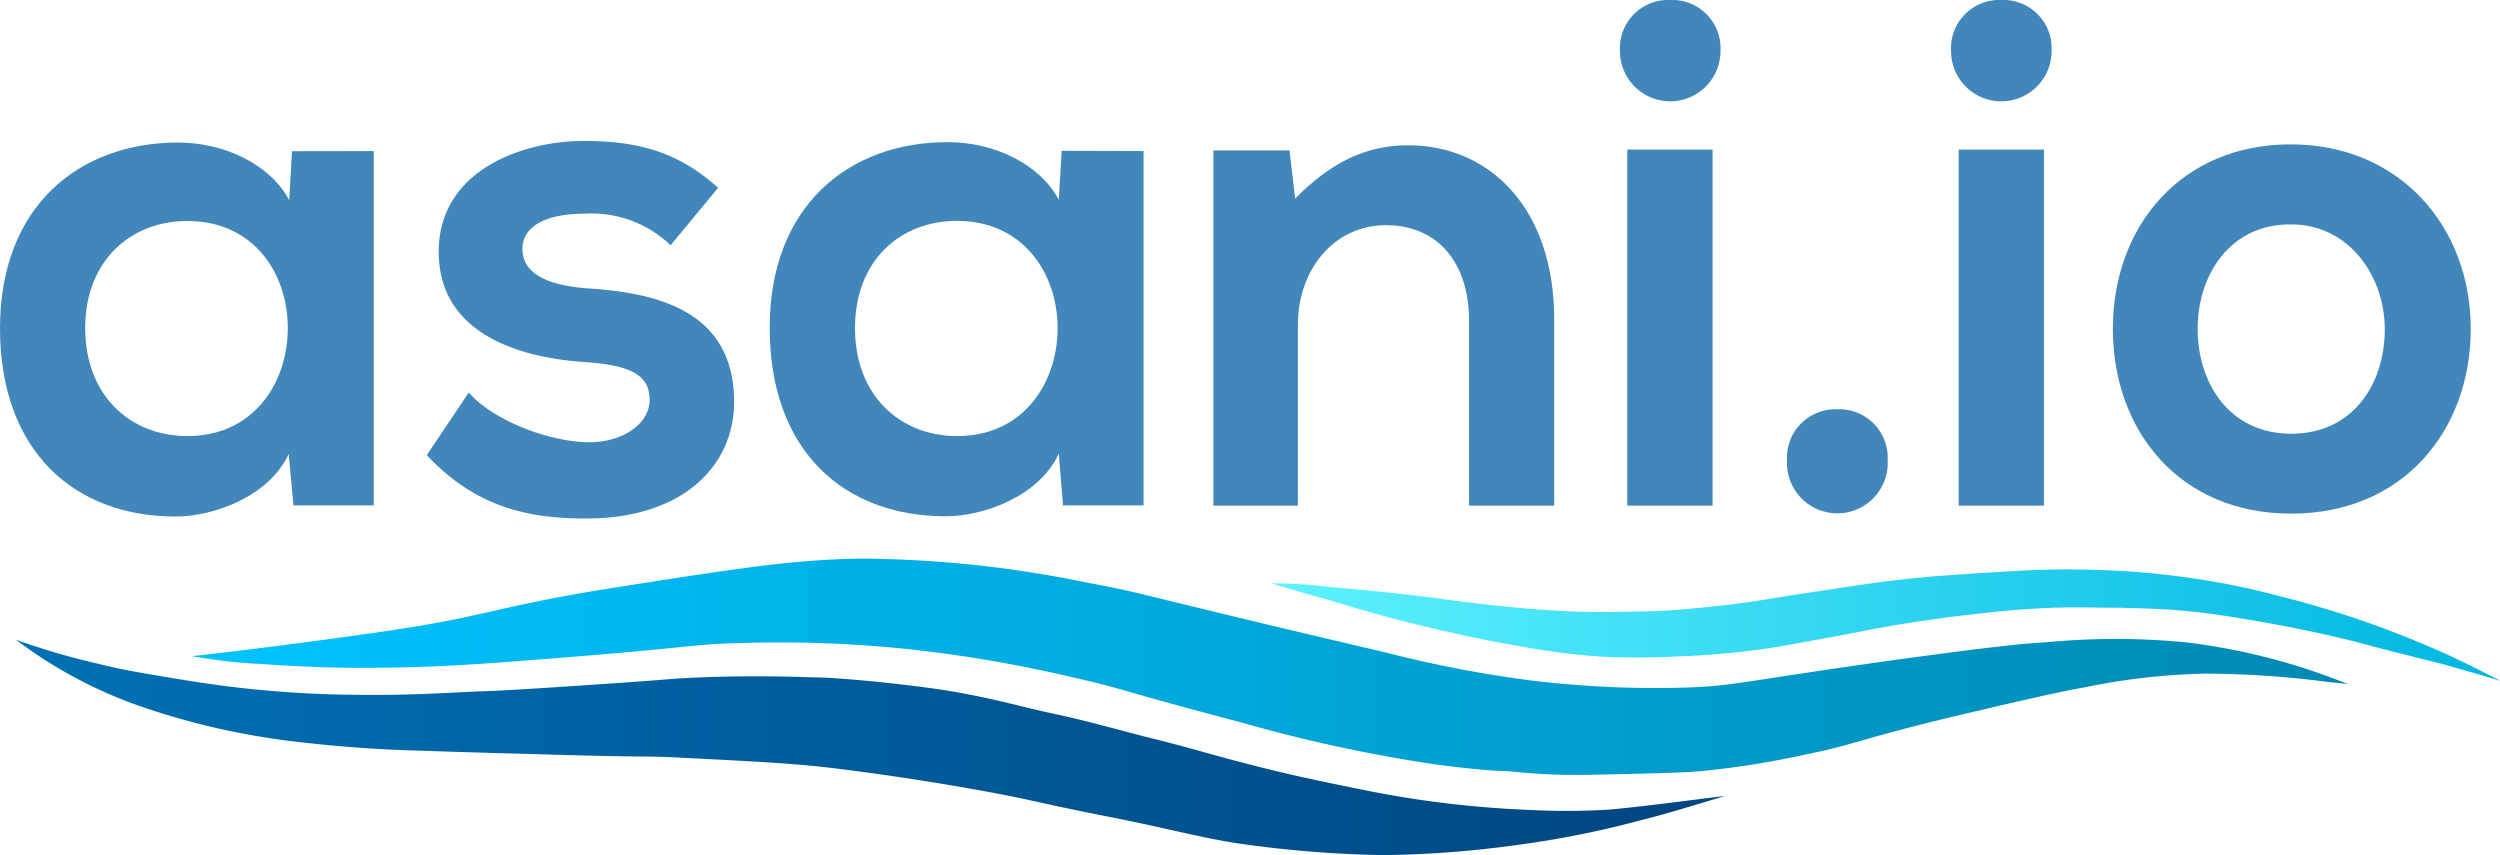 <?xml version="1.0" encoding="UTF-8"?> <svg xmlns="http://www.w3.org/2000/svg" xmlns:xlink="http://www.w3.org/1999/xlink" viewBox="0 0 190.5 65.16"><defs><style>.cls-1{fill:url(#linear-gradient);}.cls-2{fill:url(#linear-gradient-2);}.cls-3{fill:url(#linear-gradient-3);}.cls-4{fill:#4287bb;}</style><linearGradient id="linear-gradient" x1="14.62" y1="50.83" x2="178.9" y2="50.83" gradientUnits="userSpaceOnUse"><stop offset="0" stop-color="#00c3ff"></stop><stop offset="0.99" stop-color="#008ab4"></stop></linearGradient><linearGradient id="linear-gradient-2" x1="1.22" y1="56.93" x2="131.45" y2="56.93" gradientUnits="userSpaceOnUse"><stop offset="0" stop-color="#0071b5"></stop><stop offset="1" stop-color="#004580"></stop></linearGradient><linearGradient id="linear-gradient-3" x1="96.89" y1="47.64" x2="190.5" y2="47.64" gradientUnits="userSpaceOnUse"><stop offset="0" stop-color="#5df2ff"></stop><stop offset="1" stop-color="#00b6e1"></stop></linearGradient></defs><title>Asani Svg</title><g id="Layer_2" data-name="Layer 2"><g id="Layer_1-2" data-name="Layer 1"><path class="cls-1" d="M14.62,50s6-.64,14.45-1.86,8.44-1.91,18.31-3.45c9-1.41,13.55-2.11,18.56-2.12a86.89,86.89,0,0,1,17,1.85c4.28.77,4.24,1,22.7,5.31a90.54,90.54,0,0,0,11.09,2.13,78.68,78.68,0,0,0,11.86.53c3.68-.14,4-.45,16-2.13,7.34-1,9.37-1.2,11.34-1.32a55.81,55.81,0,0,1,10.58,0,48.2,48.2,0,0,1,12.38,3.18s-.75-.06-2.33-.26a73.49,73.49,0,0,0-8.51-.53,50.6,50.6,0,0,0-9.28,1.06c-.92.16-2.45.44-9.54,2.12s-8,2.25-11.35,2.92a68.71,68.71,0,0,1-8.25,1.33c-1.46.13-3.64.17-8,.27a48,48,0,0,1-6.71-.27c-1,0-3-.17-5.67-.53a115.38,115.38,0,0,1-14.7-3.19c-9.4-2.47-8.77-2.52-12.9-3.45A103.59,103.59,0,0,0,69.55,49.5,95.43,95.43,0,0,0,56.4,49c-3.74.1-3.5.31-12.89,1.06-6,.48-9.06.72-13.15.8s-6.53,0-10.58-.27A40.45,40.45,0,0,1,14.62,50Z"></path><path class="cls-2" d="M131.45,60.65l-1.62.49c-1.36.41-3.32,1-4.83,1.37a72.89,72.89,0,0,1-9.28,1.86,80.57,80.57,0,0,1-10.32.79,86.87,86.87,0,0,1-10.32-.79c-3.17-.41-5.64-1.16-10.57-2.13-5.35-1.05-5.24-1.15-9-1.86-1.89-.35-6.34-1.15-12.12-1.86-3.06-.37-6.75-.54-11.61-.79-2.86-.15-2.74,0-11.09-.27-4.84-.12-7.76-.23-8.77-.26a102.63,102.63,0,0,1-10.31-.8A55.89,55.89,0,0,1,10.5,53.75a34.51,34.51,0,0,1-9.28-5A53.92,53.92,0,0,0,7.4,50.56c1.87.47,3.22.69,5.42,1.06,2,.33,4.69.78,8.25,1.06,3.34.27,5.87.27,7.74.27,2.28,0,4.1-.09,7.74-.27.81,0,4.07-.19,9-.53,5.54-.37,5.4-.43,7.74-.53,4.8-.19,8.29,0,9,0s4.08.21,8.51.8c4,.54,7,1.43,9,1.86,2.89.61,4.77,1.16,7.48,1.86,4.07,1,4.93,1.37,9,2.38,2.14.54,3.86.9,5.94,1.33s4.46.93,7.73,1.33c3,.37,5.4.49,6.45.53a55.37,55.37,0,0,0,5.93,0c1.24-.07,5.09-.55,7.34-.84Z"></path><path class="cls-3" d="M96.89,44.45a36.94,36.94,0,0,1,4.38.27c2.59.24,3.89.36,5.42.53,3.68.41,3.63.49,6.45.8,2.15.23,4,.43,6.44.53,2.87.12,5.11,0,6.19,0,.51,0,2.89-.13,6.19-.53,2.22-.27,2.36-.37,7-1.06,2.75-.42,4.13-.62,5.68-.8,2.5-.29,4.39-.4,6.44-.53,2.72-.17,4.14-.26,6.19-.27,3.42,0,5.92.22,6.45.27,1.06.1,3.11.32,5.67.79s4.36,1,5.68,1.33c2.53.69,4.43,1.34,5.15,1.59s2.66.94,5.42,2.13c2.28,1,4.9,2.39,4.9,2.39s-1.19-.38-3.61-1.06c-1-.29-1.49-.4-3.09-.8-3.59-.9-3.51-.93-5.16-1.33-2.93-.7-5.21-1.11-6.45-1.33-2-.34-3.42-.59-5.42-.79s-3.43-.22-5.41-.27c-1.56,0-3-.06-4.9,0-2.59.09-4.52.31-6.45.53-2.68.31-4.76.65-5.67.8-2,.34-2.23.44-5.67,1.06-2.4.44-3.6.66-4.65.8a64.4,64.4,0,0,1-6.44.53,53.59,53.59,0,0,1-5.68,0,53.17,53.17,0,0,1-6.19-.8c-2.74-.46-4.81-.94-6.44-1.32-1-.23-2.8-.66-5.16-1.33-1.63-.46-1.72-.53-3.61-1.06C97.92,44.79,96.89,44.45,96.89,44.45Z"></path><path class="cls-4" d="M28.48,11.51v27H22.36L22,34.59c-1.49,3.23-5.7,4.77-8.63,4.77C5.7,39.36,0,34.42,0,25c0-9.26,6-14.14,13.57-14.14,3.52,0,7,1.65,8.47,4.39l.21-3.73ZM6.49,25c0,5.16,3.46,8.23,7.78,8.23,5.11,0,7.66-4.11,7.66-8.23s-2.55-8.16-7.66-8.16C10,16.83,6.49,19.84,6.49,25Z"></path><path class="cls-4" d="M44.61,16.28c-3.09,0-4.8,1-4.8,2.69s1.55,2.74,4.9,3c4.95.32,11.23,1.48,11.23,8.66,0,4.76-3.78,8.88-11.28,8.88-4.15,0-8.3-.72-12.14-4.83l3.2-4.77c1.91,2.2,6.28,3.79,9.2,3.79,2.4,0,4.58-1.32,4.58-3.24S48,27.79,44.29,27.57c-4.95-.38-10.86-2.25-10.86-8.39s6.28-8.44,11.07-8.44c4.1,0,7.18.83,10.22,3.57L51.1,18.69A8.68,8.68,0,0,0,44.61,16.28Z"></path><path class="cls-4" d="M87.14,11.51v27H81l-.32-3.94c-1.49,3.23-5.69,4.77-8.62,4.77-7.72,0-13.41-4.94-13.41-14.37,0-9.26,6-14.14,13.57-14.14,3.51,0,7,1.65,8.46,4.39l.22-3.73ZM65.15,25c0,5.16,3.46,8.23,7.77,8.23,5.11,0,7.67-4.11,7.67-8.23S78,16.83,72.92,16.83C68.61,16.83,65.15,19.84,65.15,25Z"></path><path class="cls-4" d="M111.94,24.39c0-4.11-2.18-7.23-6.33-7.23-4,0-6.71,3.45-6.71,7.56V38.53H92.46V11.46h5.8l.43,3.67c2.66-2.69,5.32-4.06,8.62-4.06,6.17,0,11.12,4.77,11.12,13.27V38.53h-6.49Z"></path><path class="cls-4" d="M127.27,0a3.68,3.68,0,0,1,3.83,3.89,3.83,3.83,0,1,1-7.66,0A3.68,3.68,0,0,1,127.27,0ZM124,38.53h6.5V11.4H124Z"></path><path class="cls-4" d="M140,31.19a3.69,3.69,0,0,1,3.84,3.89,3.84,3.84,0,1,1-7.67,0A3.69,3.69,0,0,1,140,31.19Z"></path><path class="cls-4" d="M152.5,0a3.68,3.68,0,0,1,3.83,3.89,3.83,3.83,0,1,1-7.66,0A3.68,3.68,0,0,1,152.5,0Zm-3.25,38.53h6.5V11.4h-6.5Z"></path><path class="cls-4" d="M188.27,25.05c0,7.78-5.17,14.09-13.68,14.09S161,32.83,161,25.05,166.18,11,174.54,11,188.27,17.32,188.27,25.05Zm-20.81,0c0,4.11,2.39,8,7.13,8s7.13-3.84,7.13-7.95-2.77-8-7.13-8C169.9,17.05,167.46,21,167.46,25.05Z"></path></g></g></svg> 